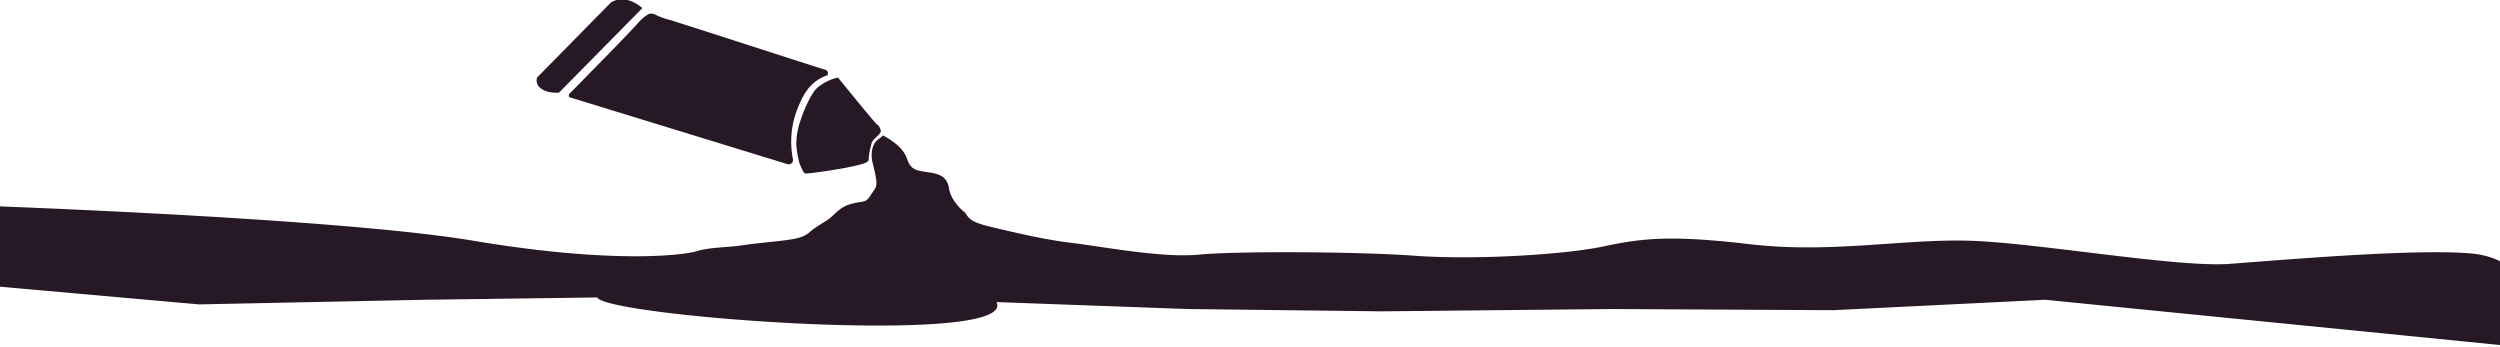 <svg id="svg" xmlns="http://www.w3.org/2000/svg" width="2160" height="300" viewBox="0 0 2160 300">
  <defs>
    <style>
      .cls-1 {
        fill: #261825;
        fill-rule: evenodd;
      }
    </style>
  </defs>
  <g id="paint_tube" data-name="paint tube">
    <path id="paint_tube-2" data-name="paint tube" class="cls-1" d="M-36,177s323.828,10.673,445,31,182.037,12.429,193,9,27.523-3.234,39-5,25.176-2.9,34-4,18.335-2.064,24-7,9.664-6.781,16-11,10.1-11.278,21-14,11.648-.44,16-7,5.926-7.268,5-14a123.7,123.7,0,0,0-3-14c-1.514-6.326-1.037-11.613,1-16,1.821-3.922,4.9-4.969,8-8,13.16,7.454,18.277,13.184,21,21a15.059,15.059,0,0,0,3.882,6.478c3.275,2.918,8.064,3.529,15.118,4.522,10.6,1.491,15.623,5.112,17,14s8.952,16.828,13,20,0.882,7.822,23,13,45.739,10.985,71,14,77.14,13.094,109,10,135.41-2.734,187,1,128.83-1,162-8,57.13-10.185,127-2,132.41-4.762,190-3,179,23.266,224,20,160.05-13.347,209-9,50,44,50,44l-6,37-412-41-183,9-191-1-199,2-168-2-165-6c18.99,38.993-336.837,12.761-345-4l-149,2-195,4L-64,242ZM724,67a41.665,41.665,0,0,0-18,9c-3.9,3.387-10.489,15.576-15,30a61.715,61.715,0,0,0-3,18,72.279,72.279,0,0,0,2,14,20.155,20.155,0,0,0,2,6c1.23,2.447,1.611,4.787,4,6,13.859-1.149,48.564-6.693,53-10,3.257-2.429-.36.179,4-16,1.05-3.9,6.04-6.466,8-10,0.161-2.815-1.523-4.605-3-7C762.686,114.6,740.825,87.564,724,67Zm45,39"/>
    <path id="Forme_4" data-name="Forme 4" class="cls-1" d="M715,65a3.552,3.552,0,0,0,0-3,3.588,3.588,0,0,0-3-2C676.332,48.67,590.629,20.769,578,17a57.891,57.891,0,0,1-9-3c-2.291-1.071-5-2.86-8-2a6.469,6.469,0,0,0-2,1,44.711,44.711,0,0,0-7,6c-5.462,6.728-43.909,45.625-60,62a2.331,2.331,0,0,0,0,3c62,19,127,39,189,58a3.853,3.853,0,0,0,3-1,3.941,3.941,0,0,0,1-4,77.4,77.4,0,0,1,4-43C693.55,82.748,699.274,70.262,715,65ZM555,7L483,80c-10.222.731-17.383-2.989-19-8a8.742,8.742,0,0,1,0-5L528,2a18.757,18.757,0,0,1,5-2C540.693-1.839,548.726,1.514,555,7Z"/>
  </g>
</svg>
